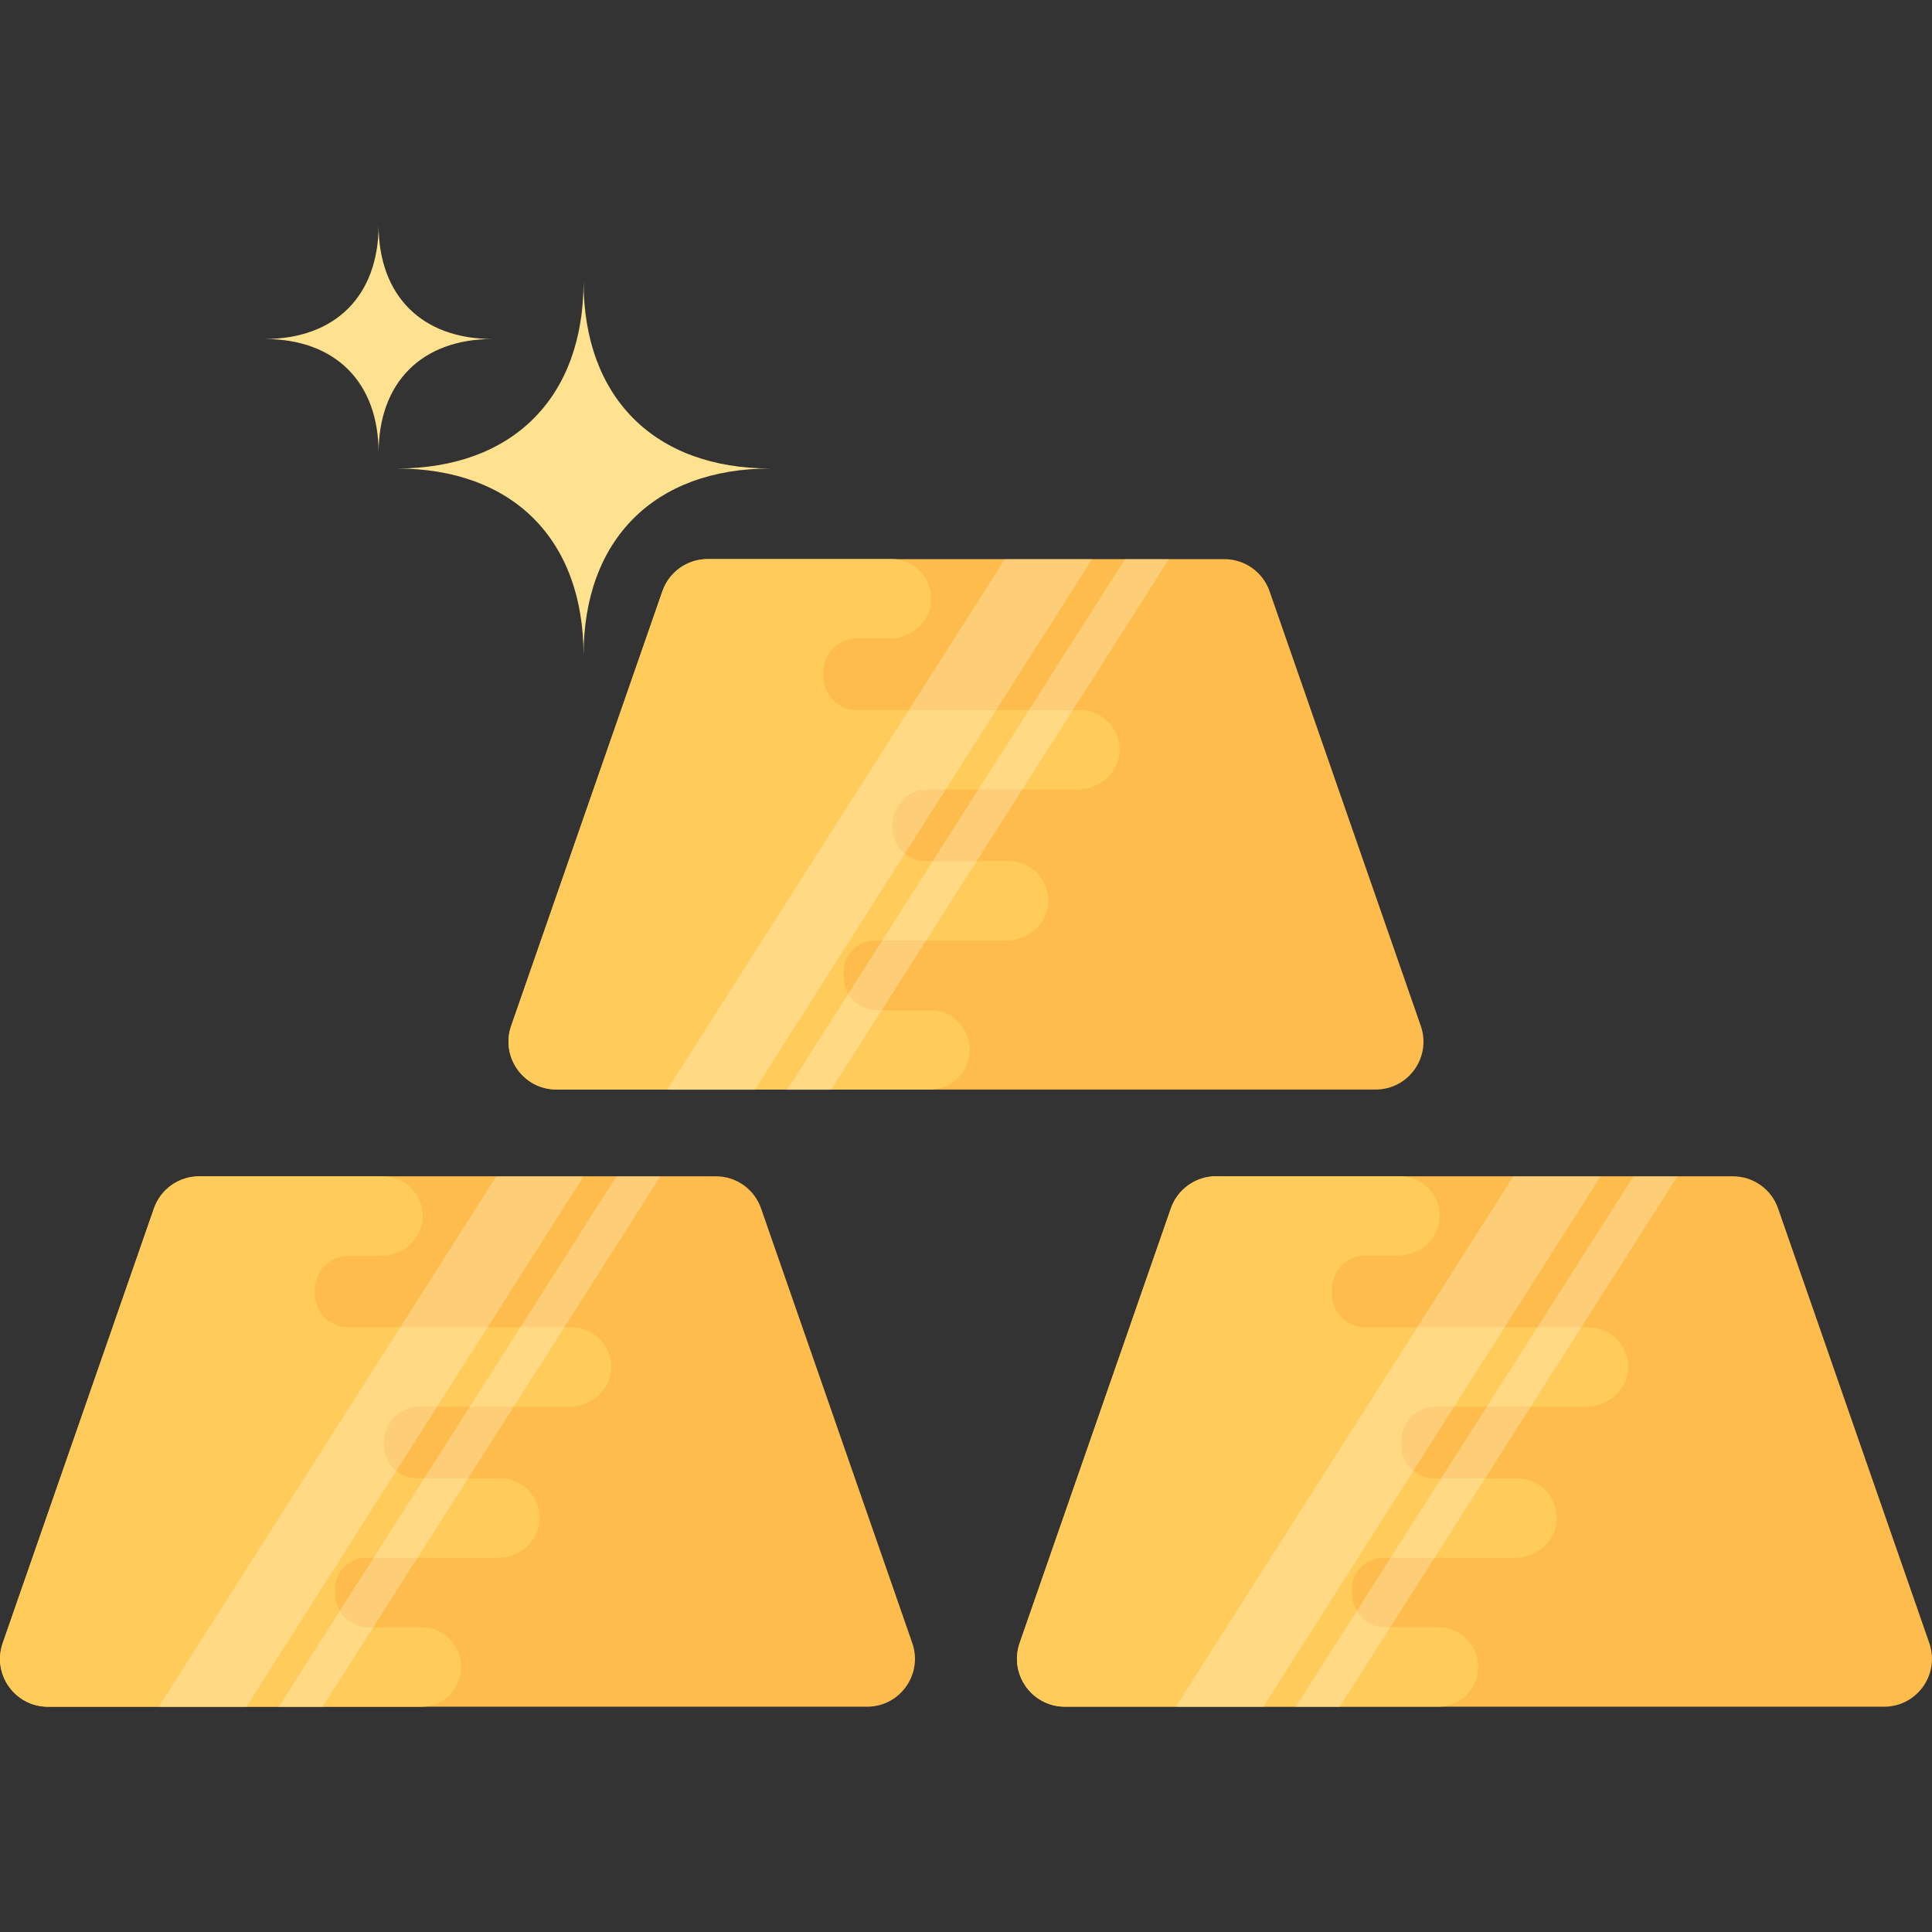 <?xml version="1.0" encoding="iso-8859-1"?>
<!-- Generator: Adobe Illustrator 19.0.0, SVG Export Plug-In . SVG Version: 6.00 Build 0)  -->
<svg version="1.1" id="Capa_1" xmlns="http://www.w3.org/2000/svg" xmlns:xlink="http://www.w3.org/1999/xlink" x="0px" y="0px"
	 viewBox="0 0 506.744 506.744" style="enable-background:new 0 0 506.744 506.744;" xml:space="preserve">
<rect x="0" y="0" width="506.744" height="506.744" fill="#333333" stroke="none"/>
<path style="fill:#FDBC4B;" d="M360.807,285.78H145.943c-8.64,0-14.704-8.528-11.856-16.688l39.664-114
	c1.76-5.056,6.512-8.432,11.856-8.432h135.536c5.344,0,10.112,3.376,11.856,8.432l39.664,114
	C375.495,277.252,369.447,285.78,360.807,285.78z"/>
<path style="fill:#FFCC5B;" d="M254.327,275.364c0-5.76-4.656-10.416-10.416-10.416h-13.936c-4.816,0-8.736-3.936-8.704-8.752
	v-0.112c0-0.208,0-0.432-0.016-0.64c-0.288-4.752,3.472-8.752,8.24-8.752h34.448c5.632,0,10.688-4.224,10.992-9.856
	c0.32-6-4.464-10.976-10.4-10.976h-21.712c-4.848,0-8.752-3.936-8.736-8.784v-0.608v-0.128c-0.032-5.088,4.112-9.264,9.2-9.264
	h39.376c5.648,0,10.688-4.224,10.992-9.856c0.32-6-4.464-10.976-10.4-10.976h-58.624c-5.04,0-8.784-4.224-8.72-9.264
	c0-0.048,0-0.08,0-0.128s0-0.08,0-0.128c-0.064-5.04,3.696-9.264,8.72-9.264h8.608c5.632,0,10.688-4.224,10.992-9.856
	c0.32-6-4.464-10.976-10.4-10.976h-48.24c-5.344,0-10.112,3.376-11.856,8.432l-39.664,114c-2.832,8.16,3.216,16.688,11.856,16.688
	h97.968C249.655,285.78,254.327,281.124,254.327,275.364z"/>
<g style="opacity:0.25;">
	<path style="fill:#FFFFFF;" d="M286.439,146.66l-88.48,139.2h-21.92c-0.32,0-0.64,0-0.96-0.16l88.48-139.04L286.439,146.66
		L286.439,146.66z"/>
	<polygon style="fill:#FFFFFF;" points="306.599,146.66 217.959,285.86 206.439,285.86 295.079,146.66 	"/>
</g>
<path style="fill:#FDBC4B;" d="M227.431,447.652H12.567c-8.64,0-14.704-8.528-11.856-16.688l39.664-114
	c1.76-5.056,6.512-8.432,11.856-8.432h135.536c5.344,0,10.112,3.376,11.856,8.432l39.664,114
	C242.119,439.14,236.071,447.652,227.431,447.652z"/>
<path style="fill:#FFCC5B;" d="M120.951,437.236c0-5.76-4.672-10.416-10.416-10.416h-13.92c-4.816,0-8.736-3.936-8.704-8.752v-0.112
	c0-0.208,0-0.432-0.016-0.64c-0.32-4.736,3.456-8.736,8.208-8.736h34.448c5.632,0,10.688-4.224,10.992-9.856
	c0.32-6-4.464-10.976-10.4-10.976h-21.696c-4.848,0-8.752-3.936-8.736-8.784v-0.608v-0.128c-0.032-5.088,4.112-9.264,9.2-9.264
	h39.376c5.632,0,10.688-4.224,10.992-9.856c0.32-6-4.464-10.976-10.4-10.976H91.271c-5.04,0-8.784-4.224-8.736-9.264
	c0-0.048,0-0.08,0-0.128s0-0.08,0-0.128c-0.048-5.008,3.696-9.232,8.736-9.232h8.608c5.632,0,10.688-4.224,10.992-9.856
	c0.32-6-4.464-10.976-10.4-10.976h-48.24c-5.344,0-10.112,3.392-11.856,8.432l-39.664,114c-2.848,8.16,3.216,16.688,11.856,16.688
	h97.968C116.279,447.652,120.951,442.996,120.951,437.236z"/>
<g style="opacity:0.25;">
	<path style="fill:#FFFFFF;" d="M153.063,308.532l-88.48,139.2h-21.92c-0.32,0-0.64,0-0.96-0.16l88.48-139.04L153.063,308.532
		L153.063,308.532z"/>
	<polygon style="fill:#FFFFFF;" points="173.223,308.532 84.583,447.732 73.063,447.732 161.703,308.532 	"/>
</g>
<path style="fill:#FDBC4B;" d="M494.183,447.652H279.319c-8.64,0-14.704-8.528-11.856-16.688l39.664-114
	c1.76-5.056,6.512-8.432,11.856-8.432h135.536c5.344,0,10.112,3.376,11.856,8.432l39.664,114
	C508.871,439.14,502.823,447.652,494.183,447.652z"/>
<path style="fill:#FFCC5B;" d="M387.703,437.236c0-5.76-4.672-10.416-10.416-10.416h-13.936c-4.816,0-8.736-3.936-8.704-8.752
	v-0.112c0-0.208,0-0.432-0.016-0.64c-0.304-4.736,3.472-8.736,8.224-8.736h34.448c5.632,0,10.688-4.224,10.992-9.856
	c0.32-6-4.464-10.976-10.4-10.976h-21.712c-4.848,0-8.752-3.936-8.736-8.784v-0.608v-0.128c-0.032-5.088,4.112-9.264,9.2-9.264
	h39.376c5.632,0,10.688-4.224,10.992-9.856c0.32-6-4.464-10.976-10.4-10.976h-58.624c-5.04,0-8.784-4.224-8.72-9.264
	c0-0.048,0-0.08,0-0.128s0-0.08,0-0.128c-0.064-5.04,3.696-9.264,8.72-9.264h8.608c5.648,0,10.688-4.224,10.992-9.856
	c0.32-6-4.464-10.976-10.4-10.976h-48.24c-5.344,0-10.112,3.392-11.856,8.432l-39.664,114c-2.832,8.16,3.216,16.688,11.856,16.688
	h97.968C383.031,447.652,387.703,442.996,387.703,437.236z"/>
<g style="opacity:0.25;">
	<path style="fill:#FFFFFF;" d="M419.815,308.532l-88.48,139.2h-21.92c-0.32,0-0.64,0-0.96-0.16l88.48-139.04L419.815,308.532
		L419.815,308.532z"/>
	<polygon style="fill:#FFFFFF;" points="439.975,308.532 351.335,447.732 339.815,447.732 428.455,308.532 	"/>
</g>
<g>
	<path style="fill:#FFE28F;" d="M153.063,171.908c0-30.416-18.592-49.024-49.024-49.024c30.432,0,49.024-18.592,49.024-49.024
		c0,30.432,18.592,49.024,49.024,49.024C171.655,122.884,153.063,141.476,153.063,171.908z"/>
	<path style="fill:#FFE28F;" d="M99.303,118.82c0-18.56-11.344-29.904-29.904-29.904c18.56,0,29.904-11.344,29.904-29.904
		c0,18.56,11.344,29.904,29.904,29.904C110.631,88.932,99.303,100.276,99.303,118.82z"/>
</g>
<g>
</g>
<g>
</g>
<g>
</g>
<g>
</g>
<g>
</g>
<g>
</g>
<g>
</g>
<g>
</g>
<g>
</g>
<g>
</g>
<g>
</g>
<g>
</g>
<g>
</g>
<g>
</g>
<g>
</g>
</svg>
